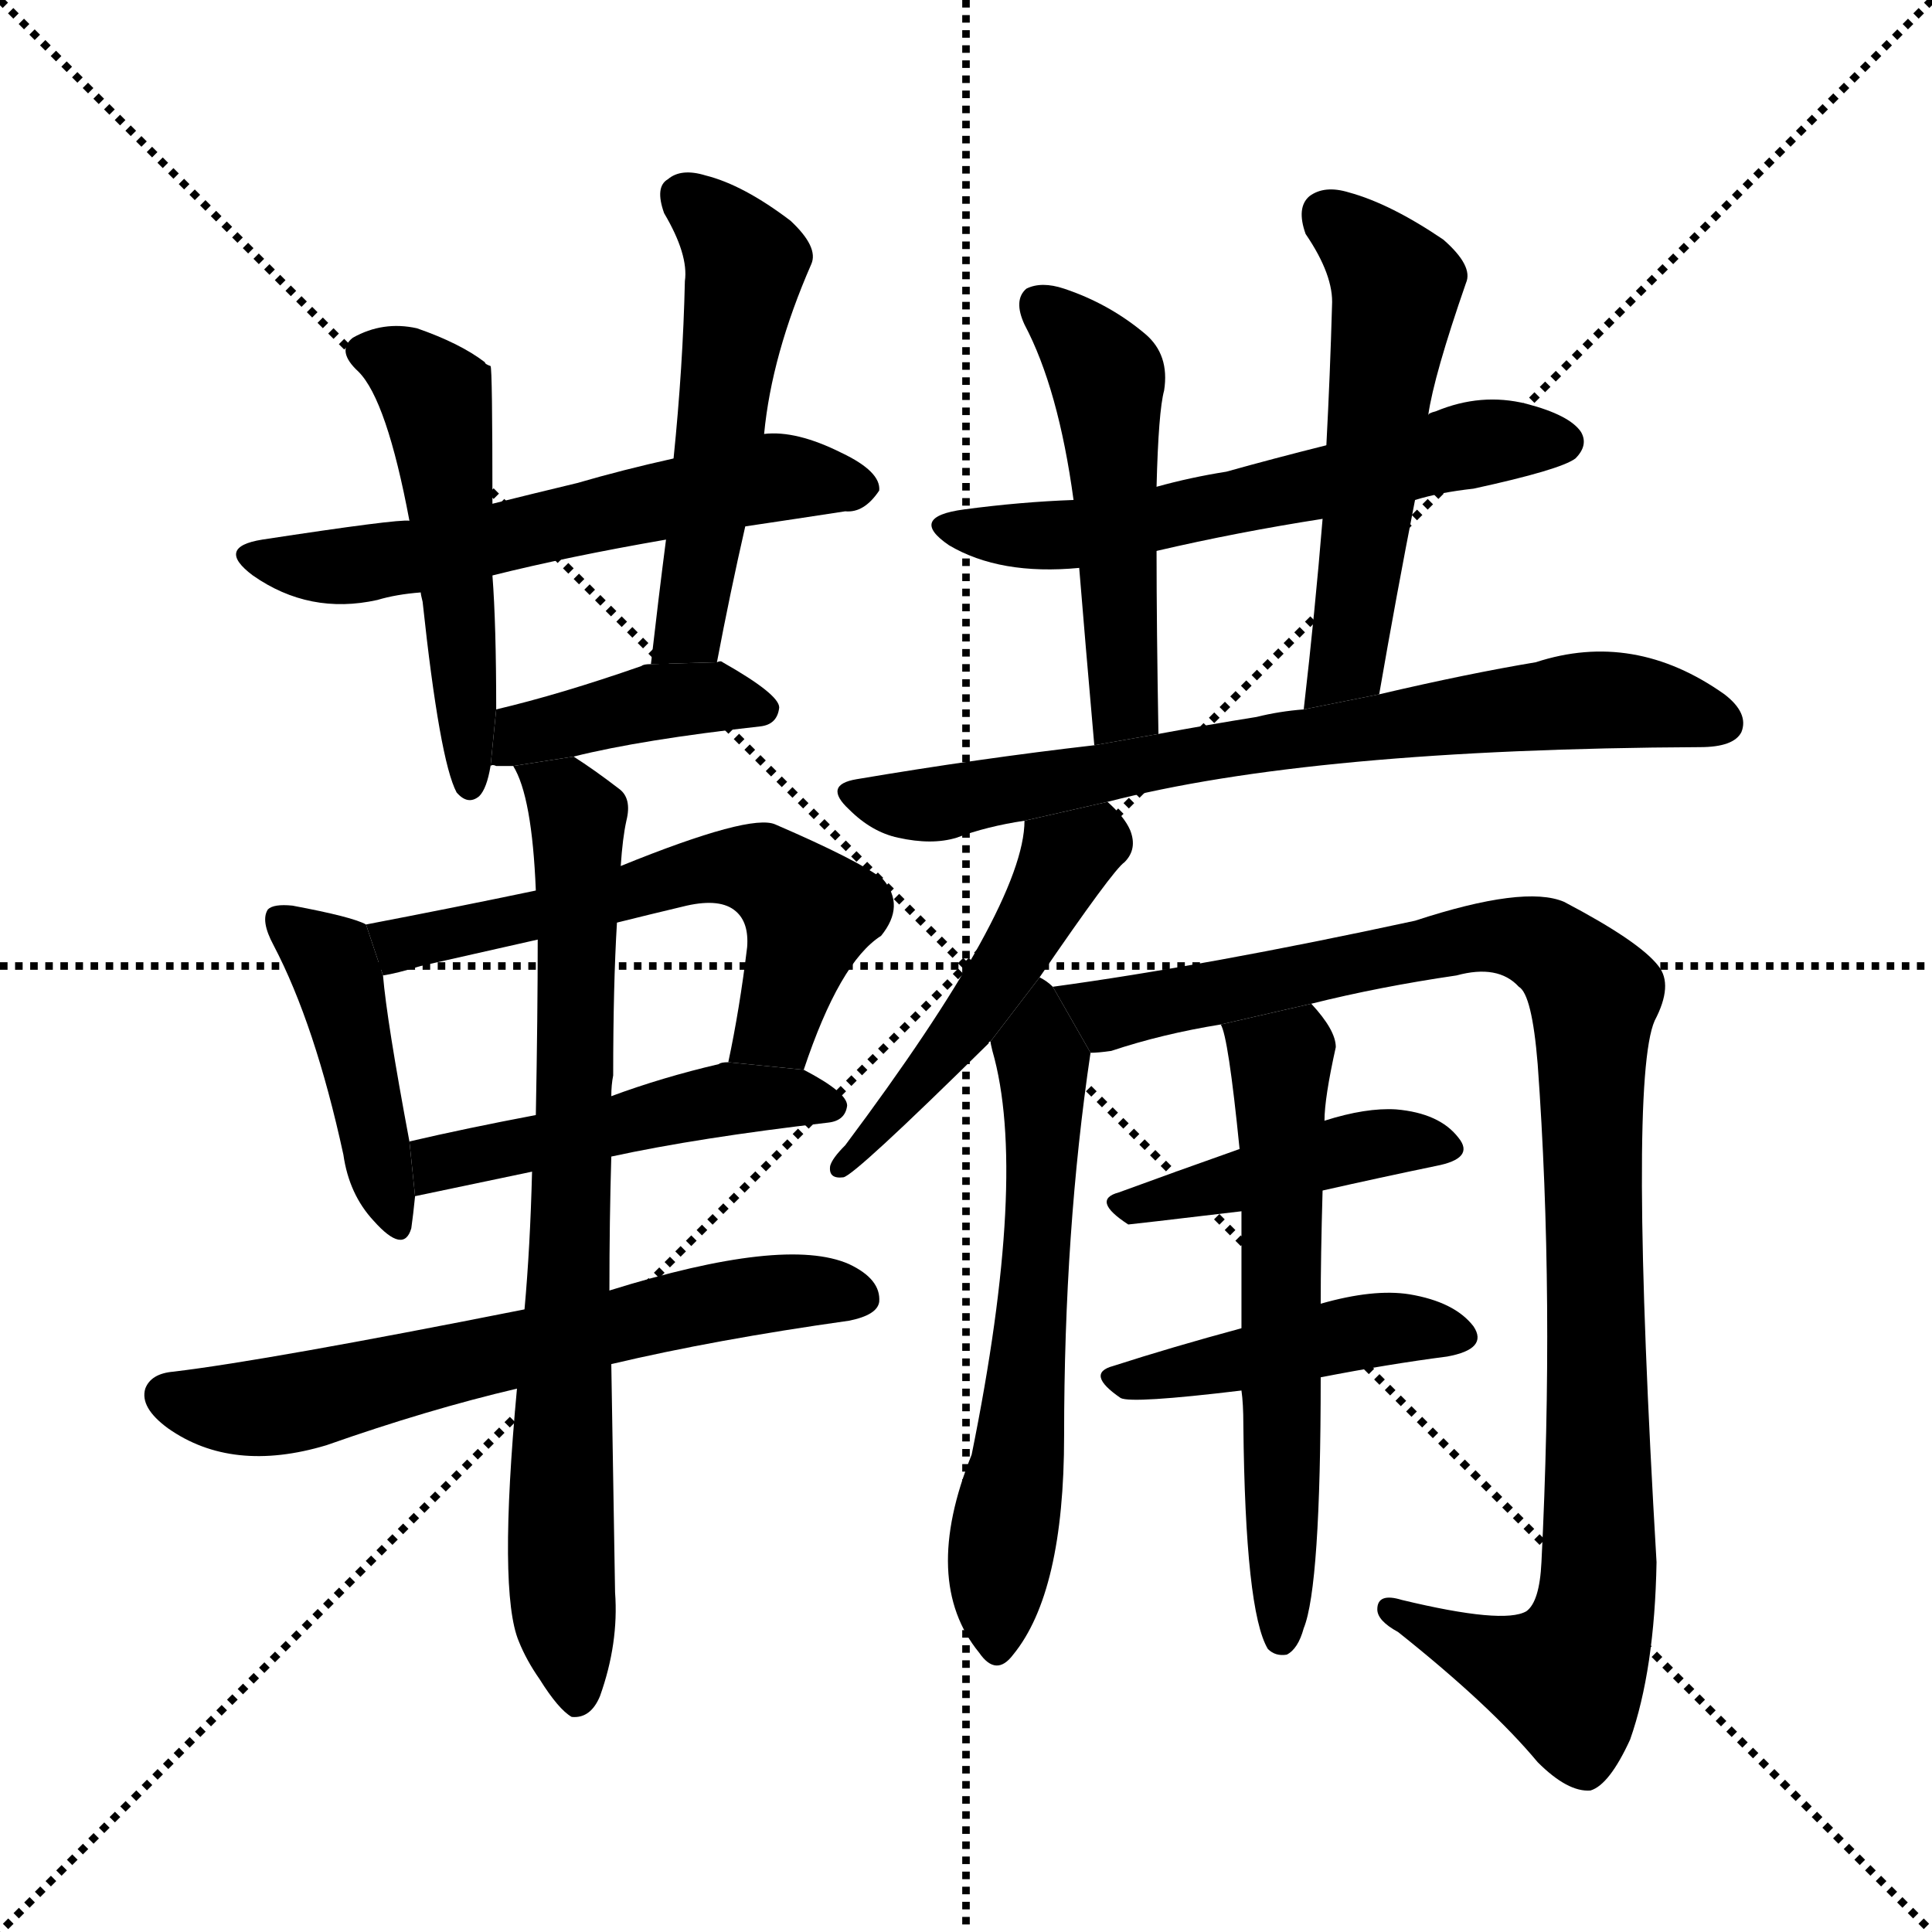 <svg version="1.1" viewBox="0 0 1024 1024" xmlns="http://www.w3.org/2000/svg">
  <g stroke="black" stroke-dasharray="1,1" stroke-width="1" transform="scale(4, 4)">
    <line x1="0" y1="0" x2="256" y2="256"></line>
    <line x1="256" y1="0" x2="0" y2="256"></line>
    <line x1="128" y1="0" x2="128" y2="256"></line>
    <line x1="0" y1="128" x2="256" y2="128"></line>
  </g>
  <g transform="scale(1, -1) translate(0, -900)">
    <style type="text/css">
      
        @keyframes keyframes0 {
          from {
            stroke: blue;
            stroke-dashoffset: 583;
            stroke-width: 128;
          }
          65% {
            animation-timing-function: step-end;
            stroke: blue;
            stroke-dashoffset: 0;
            stroke-width: 128;
          }
          to {
            stroke: black;
            stroke-width: 1024;
          }
        }
        #make-me-a-hanzi-animation-0 {
          animation: keyframes0 0.724s both;
          animation-delay: 0s;
          animation-timing-function: linear;
        }
      
        @keyframes keyframes1 {
          from {
            stroke: blue;
            stroke-dashoffset: 506;
            stroke-width: 128;
          }
          62% {
            animation-timing-function: step-end;
            stroke: blue;
            stroke-dashoffset: 0;
            stroke-width: 128;
          }
          to {
            stroke: black;
            stroke-width: 1024;
          }
        }
        #make-me-a-hanzi-animation-1 {
          animation: keyframes1 0.662s both;
          animation-delay: 0.724s;
          animation-timing-function: linear;
        }
      
        @keyframes keyframes2 {
          from {
            stroke: blue;
            stroke-dashoffset: 517;
            stroke-width: 128;
          }
          63% {
            animation-timing-function: step-end;
            stroke: blue;
            stroke-dashoffset: 0;
            stroke-width: 128;
          }
          to {
            stroke: black;
            stroke-width: 1024;
          }
        }
        #make-me-a-hanzi-animation-2 {
          animation: keyframes2 0.671s both;
          animation-delay: 1.386s;
          animation-timing-function: linear;
        }
      
        @keyframes keyframes3 {
          from {
            stroke: blue;
            stroke-dashoffset: 404;
            stroke-width: 128;
          }
          57% {
            animation-timing-function: step-end;
            stroke: blue;
            stroke-dashoffset: 0;
            stroke-width: 128;
          }
          to {
            stroke: black;
            stroke-width: 1024;
          }
        }
        #make-me-a-hanzi-animation-3 {
          animation: keyframes3 0.579s both;
          animation-delay: 2.057s;
          animation-timing-function: linear;
        }
      
        @keyframes keyframes4 {
          from {
            stroke: blue;
            stroke-dashoffset: 432;
            stroke-width: 128;
          }
          58% {
            animation-timing-function: step-end;
            stroke: blue;
            stroke-dashoffset: 0;
            stroke-width: 128;
          }
          to {
            stroke: black;
            stroke-width: 1024;
          }
        }
        #make-me-a-hanzi-animation-4 {
          animation: keyframes4 0.602s both;
          animation-delay: 2.636s;
          animation-timing-function: linear;
        }
      
        @keyframes keyframes5 {
          from {
            stroke: blue;
            stroke-dashoffset: 582;
            stroke-width: 128;
          }
          65% {
            animation-timing-function: step-end;
            stroke: blue;
            stroke-dashoffset: 0;
            stroke-width: 128;
          }
          to {
            stroke: black;
            stroke-width: 1024;
          }
        }
        #make-me-a-hanzi-animation-5 {
          animation: keyframes5 0.724s both;
          animation-delay: 3.237s;
          animation-timing-function: linear;
        }
      
        @keyframes keyframes6 {
          from {
            stroke: blue;
            stroke-dashoffset: 479;
            stroke-width: 128;
          }
          61% {
            animation-timing-function: step-end;
            stroke: blue;
            stroke-dashoffset: 0;
            stroke-width: 128;
          }
          to {
            stroke: black;
            stroke-width: 1024;
          }
        }
        #make-me-a-hanzi-animation-6 {
          animation: keyframes6 0.64s both;
          animation-delay: 3.961s;
          animation-timing-function: linear;
        }
      
        @keyframes keyframes7 {
          from {
            stroke: blue;
            stroke-dashoffset: 631;
            stroke-width: 128;
          }
          67% {
            animation-timing-function: step-end;
            stroke: blue;
            stroke-dashoffset: 0;
            stroke-width: 128;
          }
          to {
            stroke: black;
            stroke-width: 1024;
          }
        }
        #make-me-a-hanzi-animation-7 {
          animation: keyframes7 0.764s both;
          animation-delay: 4.601s;
          animation-timing-function: linear;
        }
      
        @keyframes keyframes8 {
          from {
            stroke: blue;
            stroke-dashoffset: 762;
            stroke-width: 128;
          }
          71% {
            animation-timing-function: step-end;
            stroke: blue;
            stroke-dashoffset: 0;
            stroke-width: 128;
          }
          to {
            stroke: black;
            stroke-width: 1024;
          }
        }
        #make-me-a-hanzi-animation-8 {
          animation: keyframes8 0.87s both;
          animation-delay: 5.364s;
          animation-timing-function: linear;
        }
      
        @keyframes keyframes9 {
          from {
            stroke: blue;
            stroke-dashoffset: 584;
            stroke-width: 128;
          }
          66% {
            animation-timing-function: step-end;
            stroke: blue;
            stroke-dashoffset: 0;
            stroke-width: 128;
          }
          to {
            stroke: black;
            stroke-width: 1024;
          }
        }
        #make-me-a-hanzi-animation-9 {
          animation: keyframes9 0.725s both;
          animation-delay: 6.234s;
          animation-timing-function: linear;
        }
      
        @keyframes keyframes10 {
          from {
            stroke: blue;
            stroke-dashoffset: 500;
            stroke-width: 128;
          }
          62% {
            animation-timing-function: step-end;
            stroke: blue;
            stroke-dashoffset: 0;
            stroke-width: 128;
          }
          to {
            stroke: black;
            stroke-width: 1024;
          }
        }
        #make-me-a-hanzi-animation-10 {
          animation: keyframes10 0.657s both;
          animation-delay: 6.96s;
          animation-timing-function: linear;
        }
      
        @keyframes keyframes11 {
          from {
            stroke: blue;
            stroke-dashoffset: 535;
            stroke-width: 128;
          }
          64% {
            animation-timing-function: step-end;
            stroke: blue;
            stroke-dashoffset: 0;
            stroke-width: 128;
          }
          to {
            stroke: black;
            stroke-width: 1024;
          }
        }
        #make-me-a-hanzi-animation-11 {
          animation: keyframes11 0.685s both;
          animation-delay: 7.617s;
          animation-timing-function: linear;
        }
      
        @keyframes keyframes12 {
          from {
            stroke: blue;
            stroke-dashoffset: 723;
            stroke-width: 128;
          }
          70% {
            animation-timing-function: step-end;
            stroke: blue;
            stroke-dashoffset: 0;
            stroke-width: 128;
          }
          to {
            stroke: black;
            stroke-width: 1024;
          }
        }
        #make-me-a-hanzi-animation-12 {
          animation: keyframes12 0.838s both;
          animation-delay: 8.302s;
          animation-timing-function: linear;
        }
      
        @keyframes keyframes13 {
          from {
            stroke: blue;
            stroke-dashoffset: 486;
            stroke-width: 128;
          }
          61% {
            animation-timing-function: step-end;
            stroke: blue;
            stroke-dashoffset: 0;
            stroke-width: 128;
          }
          to {
            stroke: black;
            stroke-width: 1024;
          }
        }
        #make-me-a-hanzi-animation-13 {
          animation: keyframes13 0.646s both;
          animation-delay: 9.14s;
          animation-timing-function: linear;
        }
      
        @keyframes keyframes14 {
          from {
            stroke: blue;
            stroke-dashoffset: 604;
            stroke-width: 128;
          }
          66% {
            animation-timing-function: step-end;
            stroke: blue;
            stroke-dashoffset: 0;
            stroke-width: 128;
          }
          to {
            stroke: black;
            stroke-width: 1024;
          }
        }
        #make-me-a-hanzi-animation-14 {
          animation: keyframes14 0.742s both;
          animation-delay: 9.786s;
          animation-timing-function: linear;
        }
      
        @keyframes keyframes15 {
          from {
            stroke: blue;
            stroke-dashoffset: 1017;
            stroke-width: 128;
          }
          77% {
            animation-timing-function: step-end;
            stroke: blue;
            stroke-dashoffset: 0;
            stroke-width: 128;
          }
          to {
            stroke: black;
            stroke-width: 1024;
          }
        }
        #make-me-a-hanzi-animation-15 {
          animation: keyframes15 1.078s both;
          animation-delay: 10.527s;
          animation-timing-function: linear;
        }
      
        @keyframes keyframes16 {
          from {
            stroke: blue;
            stroke-dashoffset: 431;
            stroke-width: 128;
          }
          58% {
            animation-timing-function: step-end;
            stroke: blue;
            stroke-dashoffset: 0;
            stroke-width: 128;
          }
          to {
            stroke: black;
            stroke-width: 1024;
          }
        }
        #make-me-a-hanzi-animation-16 {
          animation: keyframes16 0.601s both;
          animation-delay: 11.605s;
          animation-timing-function: linear;
        }
      
        @keyframes keyframes17 {
          from {
            stroke: blue;
            stroke-dashoffset: 439;
            stroke-width: 128;
          }
          59% {
            animation-timing-function: step-end;
            stroke: blue;
            stroke-dashoffset: 0;
            stroke-width: 128;
          }
          to {
            stroke: black;
            stroke-width: 1024;
          }
        }
        #make-me-a-hanzi-animation-17 {
          animation: keyframes17 0.607s both;
          animation-delay: 12.206s;
          animation-timing-function: linear;
        }
      
        @keyframes keyframes18 {
          from {
            stroke: blue;
            stroke-dashoffset: 595;
            stroke-width: 128;
          }
          66% {
            animation-timing-function: step-end;
            stroke: blue;
            stroke-dashoffset: 0;
            stroke-width: 128;
          }
          to {
            stroke: black;
            stroke-width: 1024;
          }
        }
        #make-me-a-hanzi-animation-18 {
          animation: keyframes18 0.734s both;
          animation-delay: 12.813s;
          animation-timing-function: linear;
        }
      
    </style>
    
      <path d="M 395 621 Q 422 625 448 629 Q 458 628 466 640 Q 467 650 446 660 Q 422 672 405 670 L 357 657 Q 330 651 306 644 Q 281 638 261 633 L 217 624 Q 211 625 139 614 Q 114 610 134 595 Q 164 574 200 582 Q 210 585 223 586 L 261 595 Q 301 605 353 614 L 395 621 Z" fill="black"></path>
    
      <path d="M 261 633 Q 261 705 260 706 Q 257 707 257 708 Q 244 718 221 726 Q 203 730 187 721 Q 178 714 190 703 Q 205 688 217 624 L 223 586 Q 223 585 224 581 Q 233 497 242 480 Q 248 473 254 478 Q 258 482 260 494 L 263 524 Q 263 569 261 595 L 261 633 Z" fill="black"></path>
    
      <path d="M 380 549 Q 387 586 395 621 L 405 670 Q 409 712 430 760 Q 434 769 419 783 Q 394 802 374 807 Q 361 811 354 805 Q 347 801 352 787 Q 365 765 363 751 Q 362 706 357 657 L 353 614 Q 349 583 345 548 L 380 549 Z" fill="black"></path>
    
      <path d="M 304 499 Q 340 508 403 515 Q 412 516 413 525 Q 413 532 383 549 Q 382 550 380 549 L 345 548 Q 341 548 340 547 Q 297 532 263 524 L 260 494 Q 261 495 263 494 Q 267 494 272 494 L 304 499 Z" fill="black"></path>
    
      <path d="M 194 410 Q 187 414 155 420 Q 145 421 142 418 Q 138 412 145 399 Q 167 357 182 288 Q 185 267 198 253 Q 214 235 218 249 Q 219 256 220 266 L 217 295 Q 205 359 203 383 L 194 410 Z" fill="black"></path>
    
      <path d="M 426 333 Q 445 390 467 404 Q 480 420 468 434 Q 455 444 411 463 Q 398 469 329 441 L 284 428 Q 241 419 194 410 L 203 383 Q 210 384 223 388 Q 254 395 285 402 L 327 411 Q 343 415 364 420 Q 382 424 390 417 Q 397 411 396 398 Q 392 365 386 337 L 426 333 Z" fill="black"></path>
    
      <path d="M 324 287 Q 370 297 439 305 Q 448 306 449 314 Q 449 321 426 333 L 386 337 Q 382 337 381 336 Q 351 329 324 319 L 284 309 Q 247 302 217 295 L 220 266 L 282 279 L 324 287 Z" fill="black"></path>
    
      <path d="M 324 177 Q 379 190 450 200 Q 465 203 466 210 Q 467 222 450 230 Q 416 245 323 216 L 278 206 Q 142 179 92 173 Q 80 172 77 164 Q 74 154 89 143 Q 123 119 173 134 Q 227 153 274 164 L 324 177 Z" fill="black"></path>
    
      <path d="M 274 164 Q 264 56 275 30 Q 279 20 286 10 Q 296 -6 303 -10 Q 313 -11 318 1 Q 328 29 326 56 Q 325 119 324 177 L 323 216 Q 323 253 324 287 L 324 319 Q 324 325 325 330 Q 325 378 327 411 L 329 441 Q 330 456 332 465 Q 335 477 328 482 Q 315 492 304 499 L 272 494 Q 282 478 284 428 L 285 402 Q 285 362 284 309 L 282 279 Q 281 239 278 206 L 274 164 Z" fill="black"></path>
    
      <path d="M 750 635 Q 763 639 781 641 Q 827 651 835 657 Q 842 664 838 671 Q 832 680 809 686 Q 785 692 761 682 Q 757 681 757 680 L 703 664 Q 675 657 650 650 Q 631 647 613 642 L 569 635 Q 541 634 511 630 Q 481 626 503 611 Q 530 595 572 599 L 613 608 Q 656 618 701 625 L 750 635 Z" fill="black"></path>
    
      <path d="M 613 642 Q 614 682 617 693 Q 620 712 607 723 Q 588 739 564 747 Q 552 751 544 747 Q 537 741 543 728 Q 561 694 569 635 L 572 599 Q 575 562 580 505 L 614 511 Q 613 568 613 608 L 613 642 Z" fill="black"></path>
    
      <path d="M 731 532 Q 740 584 750 635 L 757 680 Q 760 701 777 750 Q 781 759 765 773 Q 737 792 715 798 Q 702 802 694 796 Q 687 790 692 776 Q 707 754 706 738 Q 705 702 703 664 L 701 625 Q 697 576 691 524 L 731 532 Z" fill="black"></path>
    
      <path d="M 587 475 Q 695 503 901 504 Q 919 504 923 512 Q 927 522 914 532 Q 866 566 814 549 Q 778 543 731 532 L 691 524 Q 678 523 666 520 Q 641 516 614 511 L 580 505 Q 519 498 454 487 Q 436 484 450 471 Q 462 459 476 456 Q 494 452 507 456 Q 523 462 543 465 L 587 475 Z" fill="black"></path>
    
      <path d="M 551 382 Q 590 439 596 443 Q 603 450 599 460 Q 596 467 587 475 L 543 465 Q 543 420 448 293 Q 441 286 440 282 Q 439 275 447 276 Q 453 277 524 347 Q 524 348 525 348 L 551 382 Z" fill="black"></path>
    
      <path d="M 558 377 Q 555 380 551 382 L 525 348 Q 525 347 526 343 Q 545 277 515 129 Q 488 62 519 24 Q 528 11 537 23 Q 564 56 564 139 Q 564 248 578 342 L 558 377 Z" fill="black"></path>
    
      <path d="M 695 368 Q 731 377 772 383 Q 794 389 805 377 Q 812 373 815 336 Q 824 212 817 72 Q 816 51 809 46 Q 797 39 743 52 Q 730 56 730 47 Q 730 41 741 35 Q 790 -4 815 -34 Q 831 -50 843 -49 Q 853 -46 864 -22 Q 877 15 878 72 Q 863 327 877 359 Q 887 378 879 388 Q 869 401 829 422 Q 808 431 750 412 Q 639 388 558 377 L 578 342 Q 582 342 589 343 Q 616 352 647 357 L 695 368 Z" fill="black"></path>
    
      <path d="M 701 269 Q 732 276 761 282 Q 782 286 773 297 Q 763 310 740 312 Q 724 313 702 306 L 657 291 Q 623 279 593 268 Q 578 264 598 251 Q 599 251 658 258 L 701 269 Z" fill="black"></path>
    
      <path d="M 700 170 Q 736 177 767 181 Q 789 185 781 197 Q 771 210 747 214 Q 728 217 700 209 L 658 196 Q 621 186 590 176 Q 575 172 594 159 Q 600 156 658 163 L 700 170 Z" fill="black"></path>
    
      <path d="M 700 209 Q 700 234 701 269 L 702 306 Q 702 318 708 345 Q 708 354 695 368 L 647 357 Q 651 351 657 291 L 658 258 Q 658 230 658 196 L 658 163 Q 659 156 659 145 Q 660 46 672 26 Q 676 22 682 23 Q 688 26 691 37 Q 700 59 700 170 L 700 209 Z" fill="black"></path>
    
    
      <clipPath id="make-me-a-hanzi-clip-0">
        <path d="M 395 621 Q 422 625 448 629 Q 458 628 466 640 Q 467 650 446 660 Q 422 672 405 670 L 357 657 Q 330 651 306 644 Q 281 638 261 633 L 217 624 Q 211 625 139 614 Q 114 610 134 595 Q 164 574 200 582 Q 210 585 223 586 L 261 595 Q 301 605 353 614 L 395 621 Z"></path>
      </clipPath>
      <path clip-path="url(#make-me-a-hanzi-clip-0)" d="M 135 605 L 190 600 L 411 647 L 456 641" fill="none" id="make-me-a-hanzi-animation-0" stroke-dasharray="455 910" stroke-linecap="round"></path>
    
      <clipPath id="make-me-a-hanzi-clip-1">
        <path d="M 261 633 Q 261 705 260 706 Q 257 707 257 708 Q 244 718 221 726 Q 203 730 187 721 Q 178 714 190 703 Q 205 688 217 624 L 223 586 Q 223 585 224 581 Q 233 497 242 480 Q 248 473 254 478 Q 258 482 260 494 L 263 524 Q 263 569 261 595 L 261 633 Z"></path>
      </clipPath>
      <path clip-path="url(#make-me-a-hanzi-clip-1)" d="M 194 713 L 213 707 L 232 686 L 249 485" fill="none" id="make-me-a-hanzi-animation-1" stroke-dasharray="378 756" stroke-linecap="round"></path>
    
      <clipPath id="make-me-a-hanzi-clip-2">
        <path d="M 380 549 Q 387 586 395 621 L 405 670 Q 409 712 430 760 Q 434 769 419 783 Q 394 802 374 807 Q 361 811 354 805 Q 347 801 352 787 Q 365 765 363 751 Q 362 706 357 657 L 353 614 Q 349 583 345 548 L 380 549 Z"></path>
      </clipPath>
      <path clip-path="url(#make-me-a-hanzi-clip-2)" d="M 363 795 L 395 761 L 367 574 L 351 554" fill="none" id="make-me-a-hanzi-animation-2" stroke-dasharray="389 778" stroke-linecap="round"></path>
    
      <clipPath id="make-me-a-hanzi-clip-3">
        <path d="M 304 499 Q 340 508 403 515 Q 412 516 413 525 Q 413 532 383 549 Q 382 550 380 549 L 345 548 Q 341 548 340 547 Q 297 532 263 524 L 260 494 Q 261 495 263 494 Q 267 494 272 494 L 304 499 Z"></path>
      </clipPath>
      <path clip-path="url(#make-me-a-hanzi-clip-3)" d="M 262 501 L 278 511 L 351 529 L 382 531 L 404 524" fill="none" id="make-me-a-hanzi-animation-3" stroke-dasharray="276 552" stroke-linecap="round"></path>
    
      <clipPath id="make-me-a-hanzi-clip-4">
        <path d="M 194 410 Q 187 414 155 420 Q 145 421 142 418 Q 138 412 145 399 Q 167 357 182 288 Q 185 267 198 253 Q 214 235 218 249 Q 219 256 220 266 L 217 295 Q 205 359 203 383 L 194 410 Z"></path>
      </clipPath>
      <path clip-path="url(#make-me-a-hanzi-clip-4)" d="M 149 413 L 175 392 L 179 382 L 208 253" fill="none" id="make-me-a-hanzi-animation-4" stroke-dasharray="304 608" stroke-linecap="round"></path>
    
      <clipPath id="make-me-a-hanzi-clip-5">
        <path d="M 426 333 Q 445 390 467 404 Q 480 420 468 434 Q 455 444 411 463 Q 398 469 329 441 L 284 428 Q 241 419 194 410 L 203 383 Q 210 384 223 388 Q 254 395 285 402 L 327 411 Q 343 415 364 420 Q 382 424 390 417 Q 397 411 396 398 Q 392 365 386 337 L 426 333 Z"></path>
      </clipPath>
      <path clip-path="url(#make-me-a-hanzi-clip-5)" d="M 203 405 L 214 399 L 365 438 L 404 439 L 429 416 L 411 356 L 393 343" fill="none" id="make-me-a-hanzi-animation-5" stroke-dasharray="454 908" stroke-linecap="round"></path>
    
      <clipPath id="make-me-a-hanzi-clip-6">
        <path d="M 324 287 Q 370 297 439 305 Q 448 306 449 314 Q 449 321 426 333 L 386 337 Q 382 337 381 336 Q 351 329 324 319 L 284 309 Q 247 302 217 295 L 220 266 L 282 279 L 324 287 Z"></path>
      </clipPath>
      <path clip-path="url(#make-me-a-hanzi-clip-6)" d="M 226 274 L 233 284 L 387 318 L 440 314" fill="none" id="make-me-a-hanzi-animation-6" stroke-dasharray="351 702" stroke-linecap="round"></path>
    
      <clipPath id="make-me-a-hanzi-clip-7">
        <path d="M 324 177 Q 379 190 450 200 Q 465 203 466 210 Q 467 222 450 230 Q 416 245 323 216 L 278 206 Q 142 179 92 173 Q 80 172 77 164 Q 74 154 89 143 Q 123 119 173 134 Q 227 153 274 164 L 324 177 Z"></path>
      </clipPath>
      <path clip-path="url(#make-me-a-hanzi-clip-7)" d="M 88 160 L 146 155 L 360 207 L 422 216 L 456 213" fill="none" id="make-me-a-hanzi-animation-7" stroke-dasharray="503 1006" stroke-linecap="round"></path>
    
      <clipPath id="make-me-a-hanzi-clip-8">
        <path d="M 274 164 Q 264 56 275 30 Q 279 20 286 10 Q 296 -6 303 -10 Q 313 -11 318 1 Q 328 29 326 56 Q 325 119 324 177 L 323 216 Q 323 253 324 287 L 324 319 Q 324 325 325 330 Q 325 378 327 411 L 329 441 Q 330 456 332 465 Q 335 477 328 482 Q 315 492 304 499 L 272 494 Q 282 478 284 428 L 285 402 Q 285 362 284 309 L 282 279 Q 281 239 278 206 L 274 164 Z"></path>
      </clipPath>
      <path clip-path="url(#make-me-a-hanzi-clip-8)" d="M 278 492 L 300 477 L 307 464 L 297 150 L 298 54 L 305 0" fill="none" id="make-me-a-hanzi-animation-8" stroke-dasharray="634 1268" stroke-linecap="round"></path>
    
      <clipPath id="make-me-a-hanzi-clip-9">
        <path d="M 750 635 Q 763 639 781 641 Q 827 651 835 657 Q 842 664 838 671 Q 832 680 809 686 Q 785 692 761 682 Q 757 681 757 680 L 703 664 Q 675 657 650 650 Q 631 647 613 642 L 569 635 Q 541 634 511 630 Q 481 626 503 611 Q 530 595 572 599 L 613 608 Q 656 618 701 625 L 750 635 Z"></path>
      </clipPath>
      <path clip-path="url(#make-me-a-hanzi-clip-9)" d="M 505 622 L 575 617 L 783 665 L 827 666" fill="none" id="make-me-a-hanzi-animation-9" stroke-dasharray="456 912" stroke-linecap="round"></path>
    
      <clipPath id="make-me-a-hanzi-clip-10">
        <path d="M 613 642 Q 614 682 617 693 Q 620 712 607 723 Q 588 739 564 747 Q 552 751 544 747 Q 537 741 543 728 Q 561 694 569 635 L 572 599 Q 575 562 580 505 L 614 511 Q 613 568 613 608 L 613 642 Z"></path>
      </clipPath>
      <path clip-path="url(#make-me-a-hanzi-clip-10)" d="M 550 739 L 587 700 L 595 534 L 594 523 L 584 515" fill="none" id="make-me-a-hanzi-animation-10" stroke-dasharray="372 744" stroke-linecap="round"></path>
    
      <clipPath id="make-me-a-hanzi-clip-11">
        <path d="M 731 532 Q 740 584 750 635 L 757 680 Q 760 701 777 750 Q 781 759 765 773 Q 737 792 715 798 Q 702 802 694 796 Q 687 790 692 776 Q 707 754 706 738 Q 705 702 703 664 L 701 625 Q 697 576 691 524 L 731 532 Z"></path>
      </clipPath>
      <path clip-path="url(#make-me-a-hanzi-clip-11)" d="M 703 787 L 740 747 L 714 549 L 697 531" fill="none" id="make-me-a-hanzi-animation-11" stroke-dasharray="407 814" stroke-linecap="round"></path>
    
      <clipPath id="make-me-a-hanzi-clip-12">
        <path d="M 587 475 Q 695 503 901 504 Q 919 504 923 512 Q 927 522 914 532 Q 866 566 814 549 Q 778 543 731 532 L 691 524 Q 678 523 666 520 Q 641 516 614 511 L 580 505 Q 519 498 454 487 Q 436 484 450 471 Q 462 459 476 456 Q 494 452 507 456 Q 523 462 543 465 L 587 475 Z"></path>
      </clipPath>
      <path clip-path="url(#make-me-a-hanzi-clip-12)" d="M 452 479 L 497 474 L 636 501 L 839 529 L 913 517" fill="none" id="make-me-a-hanzi-animation-12" stroke-dasharray="595 1190" stroke-linecap="round"></path>
    
      <clipPath id="make-me-a-hanzi-clip-13">
        <path d="M 551 382 Q 590 439 596 443 Q 603 450 599 460 Q 596 467 587 475 L 543 465 Q 543 420 448 293 Q 441 286 440 282 Q 439 275 447 276 Q 453 277 524 347 Q 524 348 525 348 L 551 382 Z"></path>
      </clipPath>
      <path clip-path="url(#make-me-a-hanzi-clip-13)" d="M 582 463 L 580 454 L 565 445 L 544 402 L 505 347 L 446 282" fill="none" id="make-me-a-hanzi-animation-13" stroke-dasharray="358 716" stroke-linecap="round"></path>
    
      <clipPath id="make-me-a-hanzi-clip-14">
        <path d="M 558 377 Q 555 380 551 382 L 525 348 Q 525 347 526 343 Q 545 277 515 129 Q 488 62 519 24 Q 528 11 537 23 Q 564 56 564 139 Q 564 248 578 342 L 558 377 Z"></path>
      </clipPath>
      <path clip-path="url(#make-me-a-hanzi-clip-14)" d="M 550 374 L 553 292 L 528 27" fill="none" id="make-me-a-hanzi-animation-14" stroke-dasharray="476 952" stroke-linecap="round"></path>
    
      <clipPath id="make-me-a-hanzi-clip-15">
        <path d="M 695 368 Q 731 377 772 383 Q 794 389 805 377 Q 812 373 815 336 Q 824 212 817 72 Q 816 51 809 46 Q 797 39 743 52 Q 730 56 730 47 Q 730 41 741 35 Q 790 -4 815 -34 Q 831 -50 843 -49 Q 853 -46 864 -22 Q 877 15 878 72 Q 863 327 877 359 Q 887 378 879 388 Q 869 401 829 422 Q 808 431 750 412 Q 639 388 558 377 L 578 342 Q 582 342 589 343 Q 616 352 647 357 L 695 368 Z"></path>
      </clipPath>
      <path clip-path="url(#make-me-a-hanzi-clip-15)" d="M 565 373 L 589 362 L 785 404 L 818 399 L 838 382 L 844 368 L 846 47 L 830 11 L 738 47" fill="none" id="make-me-a-hanzi-animation-15" stroke-dasharray="889 1778" stroke-linecap="round"></path>
    
      <clipPath id="make-me-a-hanzi-clip-16">
        <path d="M 701 269 Q 732 276 761 282 Q 782 286 773 297 Q 763 310 740 312 Q 724 313 702 306 L 657 291 Q 623 279 593 268 Q 578 264 598 251 Q 599 251 658 258 L 701 269 Z"></path>
      </clipPath>
      <path clip-path="url(#make-me-a-hanzi-clip-16)" d="M 595 259 L 714 291 L 744 296 L 765 291" fill="none" id="make-me-a-hanzi-animation-16" stroke-dasharray="303 606" stroke-linecap="round"></path>
    
      <clipPath id="make-me-a-hanzi-clip-17">
        <path d="M 700 170 Q 736 177 767 181 Q 789 185 781 197 Q 771 210 747 214 Q 728 217 700 209 L 658 196 Q 621 186 590 176 Q 575 172 594 159 Q 600 156 658 163 L 700 170 Z"></path>
      </clipPath>
      <path clip-path="url(#make-me-a-hanzi-clip-17)" d="M 592 167 L 727 195 L 750 197 L 771 191" fill="none" id="make-me-a-hanzi-animation-17" stroke-dasharray="311 622" stroke-linecap="round"></path>
    
      <clipPath id="make-me-a-hanzi-clip-18">
        <path d="M 700 209 Q 700 234 701 269 L 702 306 Q 702 318 708 345 Q 708 354 695 368 L 647 357 Q 651 351 657 291 L 658 258 Q 658 230 658 196 L 658 163 Q 659 156 659 145 Q 660 46 672 26 Q 676 22 682 23 Q 688 26 691 37 Q 700 59 700 170 L 700 209 Z"></path>
      </clipPath>
      <path clip-path="url(#make-me-a-hanzi-clip-18)" d="M 653 357 L 679 337 L 679 31" fill="none" id="make-me-a-hanzi-animation-18" stroke-dasharray="467 934" stroke-linecap="round"></path>
    
  </g>
</svg>

